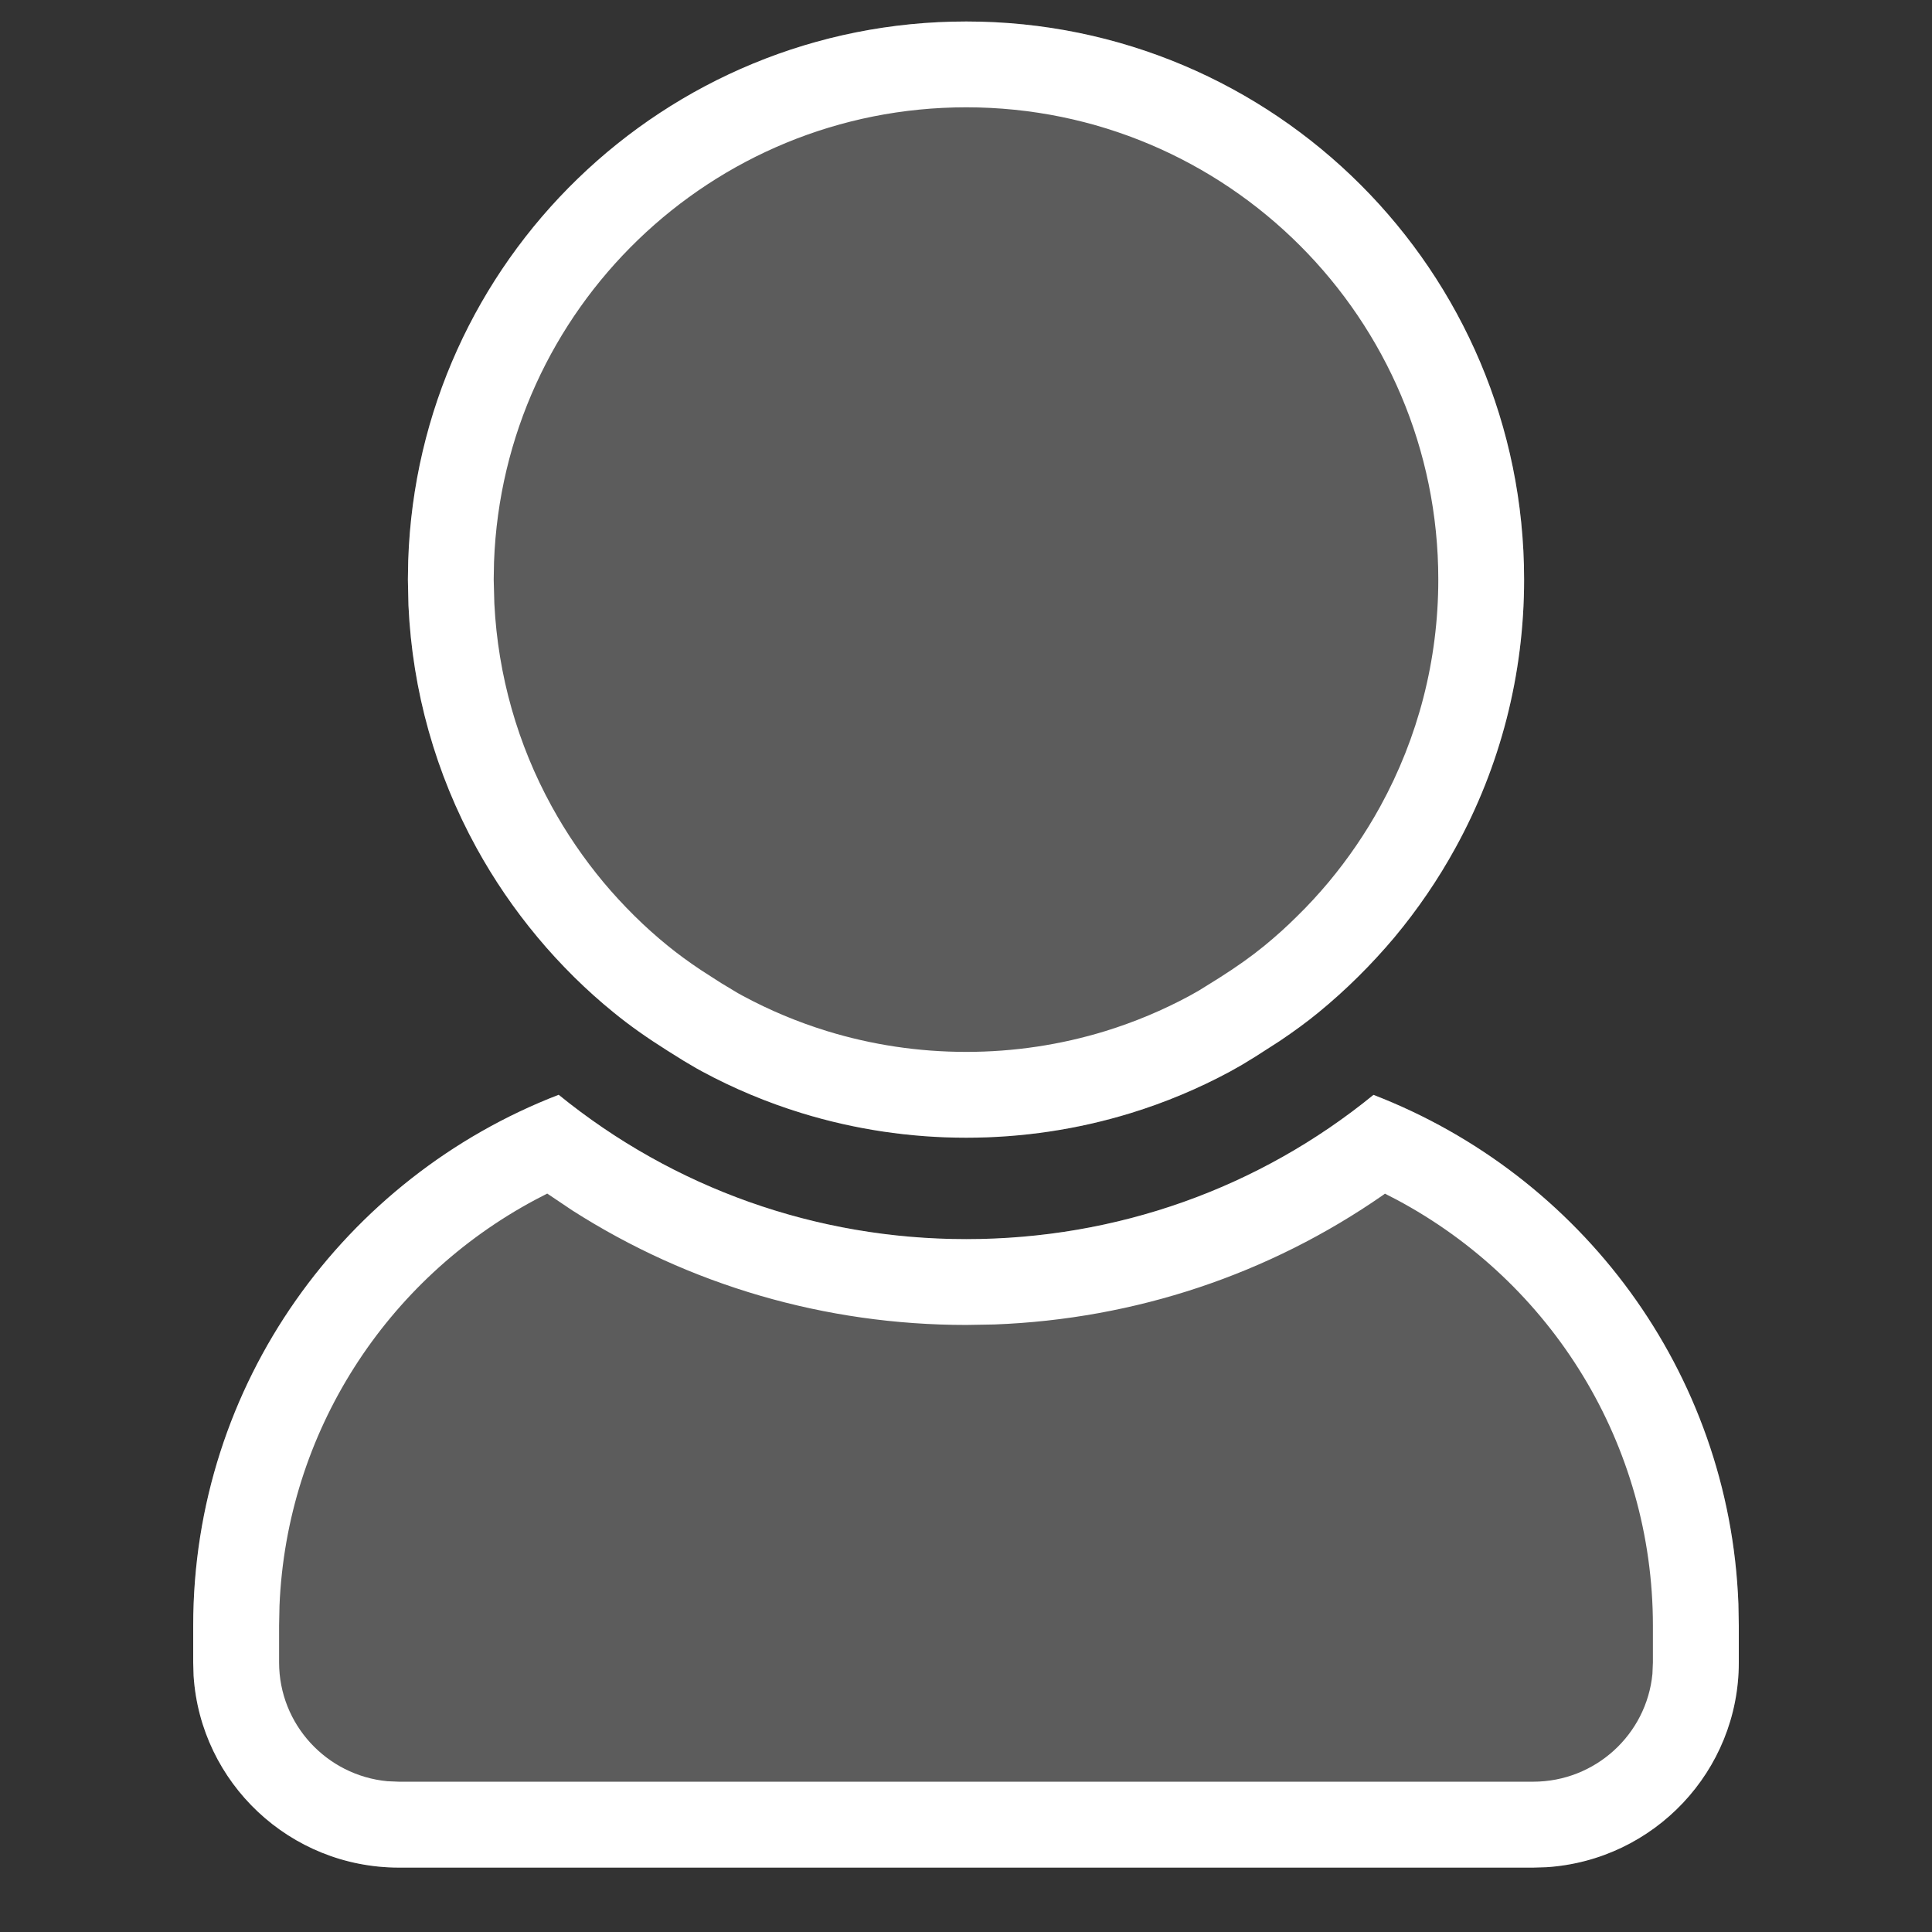 <?xml version="1.0" encoding="UTF-8"?>
<svg width="24px" height="24px" viewBox="0 0 24 24" version="1.1" xmlns="http://www.w3.org/2000/svg" xmlns:xlink="http://www.w3.org/1999/xlink">
    <rect x="0" y="0" width="24" height="24" fill="#333333" stroke="none"/>
    <title>ic_volunteer</title>
    <g id="ic_volunteer" stroke="none" stroke-width="1" fill="none" fill-rule="evenodd">
        <path d="M17.062,13.601 C19.635,14.594 21.485,17.033 21.595,19.923 L21.6,20.195 L21.6,20.651 C21.6,22.002 20.545,23.108 19.212,23.195 L19.044,23.2 L4.956,23.2 C3.601,23.2 2.492,22.148 2.405,20.818 L2.4,20.651 L2.4,20.195 C2.4,17.187 4.286,14.624 6.94,13.6 C8.367,14.76 10.138,15.393 12.003,15.393 C13.871,15.393 15.64,14.761 17.062,13.601 Z M12.003,0.267 C15.831,0.267 18.933,3.37 18.933,7.2 C18.933,8.381 18.637,9.52 18.081,10.531 C17.865,10.925 17.611,11.297 17.322,11.644 C17.177,11.816 17.026,11.98 16.869,12.135 C16.713,12.29 16.549,12.437 16.38,12.576 C16.231,12.698 16.072,12.814 15.895,12.933 L15.599,13.123 L15.429,13.227 L15.282,13.31 C14.889,13.522 14.476,13.695 14.047,13.827 C13.39,14.029 12.702,14.133 12.003,14.133 C11.303,14.133 10.615,14.029 9.958,13.827 C9.529,13.695 9.115,13.522 8.724,13.311 L8.648,13.269 L8.492,13.177 L8.292,13.052 C8.038,12.892 7.821,12.739 7.623,12.577 C7.453,12.439 7.289,12.292 7.131,12.136 C6.971,11.977 6.819,11.813 6.678,11.643 C6.389,11.297 6.135,10.925 5.919,10.532 C5.413,9.611 5.123,8.586 5.074,7.521 L5.067,7.2 L5.071,6.962 C5.196,3.242 8.252,0.267 12.003,0.267 Z" id="Combined-Shape" fill="#FFFFFF" fill-rule="nonzero" opacity="0.2"></path>
        <path d="M17.062,13.601 C19.635,14.594 21.485,17.033 21.595,19.923 L21.6,20.195 L21.6,20.651 C21.6,22.002 20.545,23.108 19.212,23.195 L19.044,23.2 L4.956,23.2 C3.601,23.2 2.492,22.148 2.405,20.818 L2.4,20.651 L2.4,20.195 C2.4,17.187 4.286,14.624 6.94,13.6 C8.367,14.76 10.138,15.393 12.003,15.393 C13.871,15.393 15.64,14.761 17.062,13.601 Z M6.798,14.827 L6.655,14.901 C4.794,15.892 3.561,17.797 3.472,19.946 L3.467,20.195 L3.467,20.651 C3.467,21.421 4.057,22.055 4.812,22.127 L4.956,22.133 L19.044,22.133 C19.819,22.133 20.454,21.545 20.527,20.794 L20.533,20.651 L20.533,20.195 C20.533,17.945 19.278,15.93 17.346,14.901 L17.204,14.828 L17.183,14.844 C15.766,15.83 14.1,16.387 12.353,16.453 L12.003,16.459 C10.249,16.459 8.561,15.964 7.109,15.036 L6.798,14.827 Z M12.003,0.267 C15.831,0.267 18.933,3.37 18.933,7.2 C18.933,8.381 18.637,9.52 18.081,10.531 C17.865,10.925 17.611,11.297 17.322,11.644 C17.177,11.816 17.026,11.98 16.869,12.135 C16.713,12.29 16.549,12.437 16.38,12.576 C16.231,12.698 16.072,12.814 15.895,12.933 L15.599,13.123 L15.429,13.227 L15.282,13.31 C14.889,13.522 14.476,13.695 14.047,13.827 C13.39,14.029 12.702,14.133 12.003,14.133 C11.303,14.133 10.615,14.029 9.958,13.827 C9.529,13.695 9.115,13.522 8.724,13.311 L8.648,13.269 L8.492,13.177 L8.292,13.052 C8.038,12.892 7.821,12.739 7.623,12.577 C7.453,12.439 7.289,12.292 7.131,12.136 C6.971,11.977 6.819,11.813 6.678,11.643 C6.389,11.297 6.135,10.925 5.919,10.532 C5.413,9.611 5.123,8.586 5.074,7.521 L5.067,7.2 L5.071,6.962 C5.196,3.242 8.252,0.267 12.003,0.267 Z M12.003,1.333 C8.835,1.333 6.253,3.842 6.137,6.98 L6.133,7.2 L6.141,7.499 C6.186,8.391 6.431,9.248 6.854,10.018 C7.037,10.351 7.252,10.666 7.496,10.959 C7.616,11.103 7.745,11.242 7.881,11.377 C8.014,11.509 8.153,11.633 8.297,11.75 C8.419,11.849 8.552,11.947 8.705,12.049 L8.96,12.213 L9.168,12.338 L9.228,12.371 C9.56,12.55 9.909,12.696 10.272,12.808 C10.828,12.979 11.409,13.067 12.003,13.067 C12.596,13.067 13.177,12.979 13.733,12.808 C14.095,12.696 14.444,12.55 14.776,12.371 L14.893,12.305 L15.139,12.152 C15.36,12.012 15.542,11.883 15.705,11.75 C15.848,11.633 15.986,11.509 16.118,11.377 C16.253,11.245 16.381,11.105 16.503,10.96 C16.748,10.666 16.963,10.351 17.146,10.018 C17.616,9.162 17.867,8.2 17.867,7.2 C17.867,3.959 15.242,1.333 12.003,1.333 Z" id="Combined-Shape" fill="#FFFFFF" fill-rule="nonzero"></path>
    </g>
</svg>